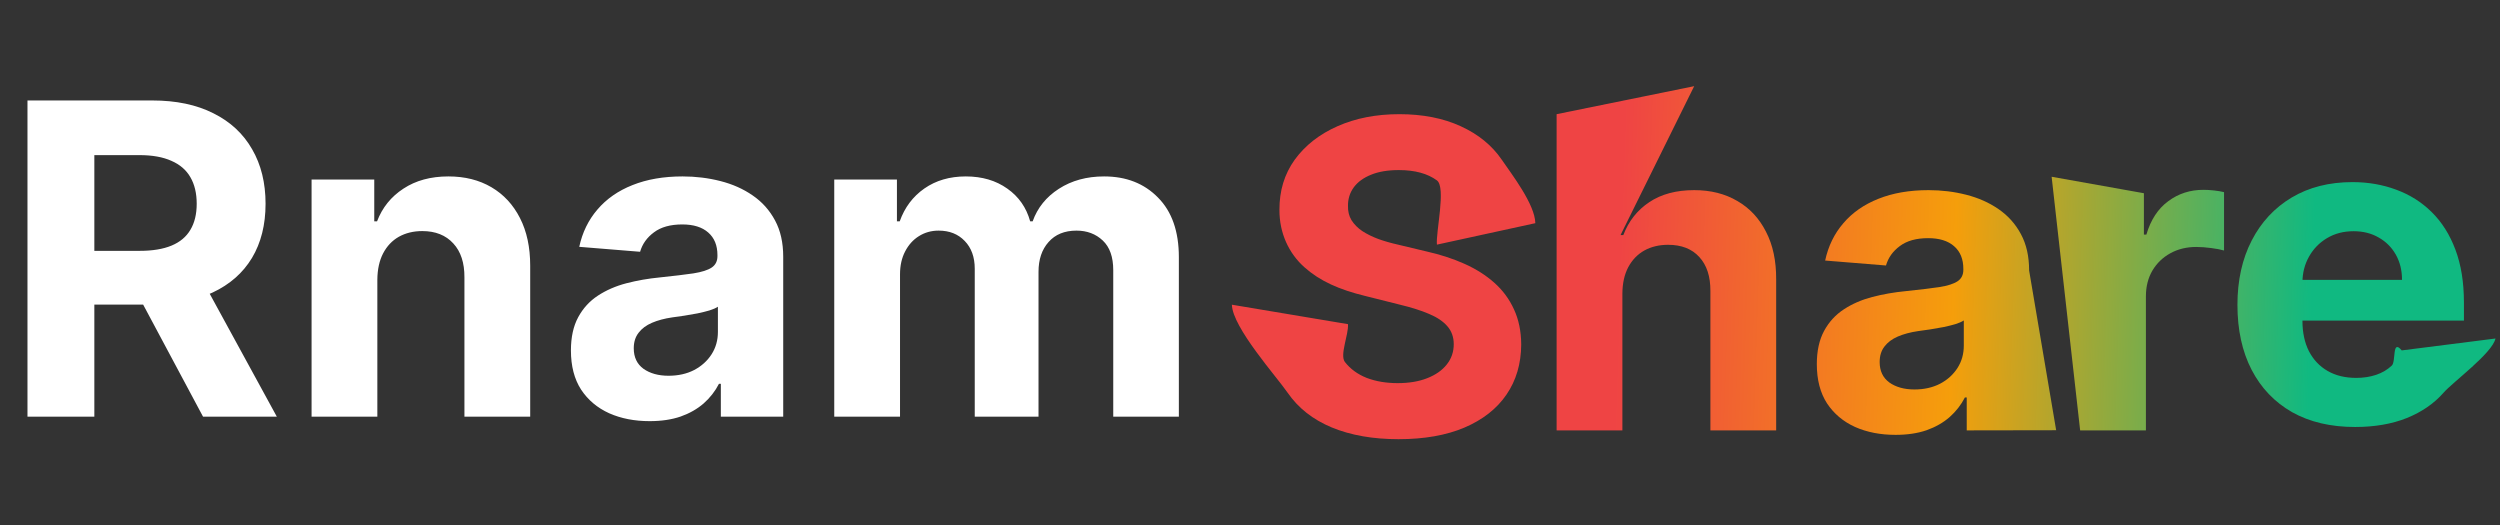 <svg width="276" height="58" viewBox="0 0 276 58" fill="none" xmlns="http://www.w3.org/2000/svg">
<rect x="0" y="0" width="276" height="58" fill="#333333" stroke="none"/>
<path d="M3.034 46V11.091H16.807C19.443 11.091 21.693 11.562 23.557 12.506C25.432 13.438 26.858 14.761 27.835 16.477C28.824 18.182 29.318 20.188 29.318 22.494C29.318 24.812 28.818 26.807 27.818 28.477C26.818 30.136 25.369 31.409 23.472 32.295C21.585 33.182 19.301 33.625 16.619 33.625H7.398V27.693H15.426C16.835 27.693 18.006 27.5 18.938 27.114C19.869 26.727 20.562 26.148 21.017 25.375C21.483 24.602 21.716 23.642 21.716 22.494C21.716 21.335 21.483 20.358 21.017 19.562C20.562 18.767 19.864 18.165 18.921 17.756C17.989 17.335 16.812 17.125 15.392 17.125H10.415V46H3.034ZM21.886 30.114L30.562 46H22.415L13.926 30.114H21.886ZM41.659 30.864V46H34.398V19.818H41.318V24.438H41.625C42.205 22.915 43.176 21.71 44.54 20.824C45.903 19.926 47.557 19.477 49.5 19.477C51.318 19.477 52.903 19.875 54.256 20.671C55.608 21.466 56.659 22.602 57.409 24.079C58.159 25.546 58.534 27.296 58.534 29.329V46H51.273V30.625C51.284 29.023 50.875 27.773 50.045 26.875C49.216 25.966 48.074 25.511 46.619 25.511C45.642 25.511 44.778 25.722 44.028 26.142C43.29 26.562 42.71 27.176 42.29 27.983C41.881 28.778 41.67 29.739 41.659 30.864ZM71.723 46.494C70.053 46.494 68.564 46.205 67.257 45.625C65.95 45.034 64.916 44.165 64.155 43.017C63.405 41.858 63.03 40.415 63.03 38.688C63.03 37.233 63.297 36.011 63.831 35.023C64.365 34.034 65.092 33.239 66.013 32.636C66.933 32.034 67.979 31.579 69.149 31.273C70.331 30.966 71.57 30.75 72.865 30.625C74.388 30.466 75.615 30.318 76.547 30.182C77.479 30.034 78.155 29.818 78.575 29.534C78.996 29.25 79.206 28.829 79.206 28.273V28.171C79.206 27.091 78.865 26.256 78.183 25.665C77.513 25.074 76.558 24.778 75.32 24.778C74.013 24.778 72.973 25.068 72.2 25.648C71.428 26.216 70.916 26.932 70.666 27.796L63.95 27.25C64.291 25.659 64.962 24.284 65.962 23.125C66.962 21.954 68.251 21.057 69.831 20.432C71.422 19.796 73.263 19.477 75.354 19.477C76.808 19.477 78.2 19.648 79.53 19.989C80.871 20.329 82.058 20.858 83.092 21.574C84.138 22.29 84.962 23.21 85.564 24.335C86.166 25.449 86.467 26.784 86.467 28.341V46H79.581V42.369H79.376C78.956 43.188 78.394 43.909 77.689 44.534C76.984 45.148 76.138 45.631 75.149 45.983C74.16 46.324 73.019 46.494 71.723 46.494ZM73.803 41.483C74.871 41.483 75.814 41.273 76.632 40.852C77.45 40.42 78.092 39.841 78.558 39.114C79.024 38.386 79.257 37.562 79.257 36.642V33.864C79.03 34.011 78.717 34.148 78.32 34.273C77.933 34.386 77.496 34.494 77.007 34.597C76.519 34.688 76.03 34.773 75.541 34.852C75.053 34.92 74.609 34.983 74.212 35.04C73.359 35.165 72.615 35.364 71.979 35.636C71.342 35.909 70.848 36.278 70.496 36.744C70.144 37.199 69.967 37.767 69.967 38.449C69.967 39.438 70.325 40.193 71.041 40.716C71.769 41.227 72.689 41.483 73.803 41.483ZM92.101 46V19.818H99.021V24.438H99.328C99.874 22.903 100.783 21.693 102.055 20.807C103.328 19.921 104.851 19.477 106.624 19.477C108.419 19.477 109.947 19.926 111.209 20.824C112.47 21.71 113.311 22.915 113.732 24.438H114.004C114.538 22.938 115.504 21.739 116.902 20.841C118.311 19.932 119.976 19.477 121.896 19.477C124.339 19.477 126.322 20.256 127.845 21.812C129.379 23.358 130.146 25.551 130.146 28.392V46H122.902V29.824C122.902 28.369 122.516 27.278 121.743 26.551C120.97 25.824 120.004 25.46 118.845 25.46C117.527 25.46 116.499 25.881 115.76 26.722C115.021 27.551 114.652 28.648 114.652 30.011V46H107.612V29.671C107.612 28.386 107.243 27.364 106.504 26.602C105.777 25.841 104.817 25.46 103.624 25.46C102.817 25.46 102.089 25.665 101.442 26.074C100.805 26.472 100.3 27.034 99.925 27.761C99.55 28.477 99.362 29.318 99.362 30.284V46H92.101Z" fill="white"/>
<path d="M158.636 27.008C158.5 25.633 159.67 20.679 158.636 19.918C157.602 19.156 156.199 18.776 154.426 18.776C153.222 18.776 152.205 18.946 151.375 19.287C150.545 19.616 149.909 20.077 149.466 20.668C149.034 21.258 148.818 21.929 148.818 22.679C148.795 23.304 148.926 23.849 149.21 24.315C149.506 24.781 149.909 25.185 150.42 25.526C150.932 25.855 151.523 26.145 152.193 26.395C152.864 26.633 153.58 26.838 154.341 27.008L157.477 27.758C159 28.099 160.398 28.554 161.67 29.122C162.943 29.69 164.045 30.389 164.977 31.219C165.909 32.048 166.631 33.026 167.142 34.151C167.665 35.276 167.932 36.565 167.943 38.02C167.932 40.156 167.386 42.008 166.307 43.577C165.239 45.133 163.693 46.344 161.67 47.207C159.659 48.06 157.233 48.486 154.392 48.486C151.574 48.486 149.119 48.054 147.028 47.19C144.949 46.327 143.324 45.048 142.153 43.355C140.994 41.651 136.057 36.151 136 33.639L148.818 35.787C148.898 36.957 147.886 39.179 148.477 39.963C149.08 40.736 149.881 41.321 150.881 41.719C151.892 42.105 153.034 42.298 154.307 42.298C155.557 42.298 156.642 42.116 157.562 41.753C158.494 41.389 159.216 40.883 159.727 40.236C160.239 39.588 160.494 38.844 160.494 38.003C160.494 37.219 160.261 36.56 159.795 36.026C159.341 35.491 158.67 35.037 157.784 34.662C156.909 34.287 155.835 33.946 154.562 33.639L150.761 32.685C147.818 31.969 145.705 31.02 144 29.497C142.295 27.974 141.239 25.753 141.25 23.173C141.239 21.06 141.801 19.213 142.937 17.633C144.085 16.054 145.659 14.821 147.659 13.935C149.659 13.048 151.932 12.605 154.477 12.605C157.068 12.605 159.33 13.048 161.261 13.935C163.205 14.821 164.716 16.054 165.795 17.633C166.875 19.213 169.466 22.56 169.5 24.639L158.636 27.008Z" fill="url(#paint0_linear_24_246)"/>
<path d="M179.112 32.378V47.514H171.851V12.605L187.038 9.514L178.908 25.952H179.214C179.805 24.406 180.76 23.196 182.078 22.321C183.396 21.435 185.05 20.991 187.038 20.991C188.856 20.991 190.442 21.389 191.794 22.185C193.158 22.969 194.214 24.099 194.964 25.577C195.726 27.043 196.101 28.798 196.089 30.844V47.514H188.828V32.139C188.839 30.526 188.43 29.27 187.601 28.372C186.783 27.474 185.635 27.026 184.158 27.026C183.169 27.026 182.294 27.236 181.533 27.656C180.783 28.077 180.192 28.69 179.76 29.497C179.339 30.293 179.124 31.253 179.112 32.378Z" fill="url(#paint1_linear_24_246)"/>
<path d="M209.27 48.008C207.599 48.008 206.111 47.719 204.804 47.139C203.497 46.548 202.463 45.679 201.702 44.531C200.952 43.372 200.577 41.929 200.577 40.202C200.577 38.747 200.844 37.526 201.378 36.537C201.912 35.548 202.639 34.753 203.56 34.151C204.48 33.548 205.526 33.094 206.696 32.787C207.878 32.48 209.116 32.264 210.412 32.139C211.935 31.98 213.162 31.832 214.094 31.696C215.026 31.548 215.702 31.332 216.122 31.048C216.543 30.764 216.753 30.344 216.753 29.787V29.685C216.753 28.605 216.412 27.77 215.73 27.179C215.06 26.588 214.105 26.293 212.866 26.293C211.56 26.293 210.52 26.582 209.747 27.162C208.974 27.73 208.463 28.446 208.213 29.31L201.497 28.764C201.838 27.173 202.508 25.798 203.508 24.639C204.508 23.469 205.798 22.571 207.378 21.946C208.969 21.31 210.81 20.991 212.901 20.991C214.355 20.991 215.747 21.162 217.077 21.503C218.418 21.844 219.605 22.372 220.639 23.088C221.685 23.804 222.508 24.724 223.111 25.849C223.713 26.963 224.014 28.298 224.014 29.855L227 47.497L217.128 47.514V43.883H216.923C216.503 44.702 215.94 45.423 215.236 46.048C214.531 46.662 213.685 47.145 212.696 47.497C211.707 47.838 210.565 48.008 209.27 48.008ZM211.349 42.997C212.418 42.997 213.361 42.787 214.179 42.366C214.997 41.935 215.639 41.355 216.105 40.628C216.571 39.901 216.804 39.077 216.804 38.156V35.378C216.577 35.526 216.264 35.662 215.866 35.787C215.48 35.901 215.043 36.008 214.554 36.111C214.065 36.202 213.577 36.287 213.088 36.366C212.599 36.435 212.156 36.497 211.758 36.554C210.906 36.679 210.162 36.878 209.526 37.151C208.889 37.423 208.395 37.793 208.043 38.258C207.69 38.713 207.514 39.281 207.514 39.963C207.514 40.952 207.872 41.707 208.588 42.23C209.315 42.741 210.236 42.997 211.349 42.997Z" fill="url(#paint2_linear_24_246)"/>
<path d="M229.648 47.514L226.5 19.514L236.687 21.332V25.901H236.96C237.437 24.276 238.239 23.048 239.364 22.219C240.489 21.378 241.784 20.957 243.25 20.957C243.614 20.957 244.006 20.98 244.426 21.026C244.847 21.071 245.216 21.134 245.534 21.213V27.656C245.193 27.554 244.722 27.463 244.119 27.384C243.517 27.304 242.966 27.264 242.466 27.264C241.398 27.264 240.443 27.497 239.602 27.963C238.773 28.418 238.114 29.054 237.625 29.872C237.148 30.69 236.909 31.634 236.909 32.702V47.514H229.648Z" fill="url(#paint3_linear_24_246)"/>
<path d="M260.001 47.139C257.308 47.139 254.99 46.594 253.047 45.503C251.115 44.401 249.626 42.844 248.581 40.832C247.535 38.81 247.013 36.418 247.013 33.656C247.013 30.963 247.535 28.599 248.581 26.565C249.626 24.531 251.098 22.946 252.996 21.81C254.905 20.673 257.143 20.105 259.712 20.105C261.439 20.105 263.047 20.384 264.535 20.94C266.035 21.486 267.342 22.31 268.456 23.412C269.581 24.514 270.456 25.901 271.081 27.571C271.706 29.23 272.018 31.173 272.018 33.401V35.395H249.91V30.895H265.183C265.183 29.849 264.956 28.923 264.501 28.116C264.047 27.31 263.416 26.679 262.609 26.224C261.814 25.759 260.888 25.526 259.831 25.526C258.729 25.526 257.751 25.781 256.899 26.293C256.058 26.793 255.399 27.469 254.922 28.321C254.445 29.162 254.2 30.099 254.189 31.134V35.412C254.189 36.707 254.428 37.827 254.905 38.77C255.393 39.713 256.081 40.44 256.967 40.952C257.854 41.463 258.905 41.719 260.121 41.719C260.928 41.719 261.666 41.605 262.337 41.378C263.007 41.151 263.581 40.81 264.058 40.355C264.535 39.901 264.058 37.372 265.149 38.685L275.5 37.372C275.159 38.986 270.825 42.151 269.768 43.355C268.723 44.548 267.371 45.48 265.712 46.151C264.064 46.81 262.16 47.139 260.001 47.139Z" fill="url(#paint4_linear_24_246)"/>
<defs>
<linearGradient id="paint0_linear_24_246" x1="178.5" y1="37.514" x2="255" y2="40.014" gradientUnits="userSpaceOnUse">
<stop stop-color="#EF4444"/>
<stop offset="0.484" stop-color="#F59E0B"/>
<stop offset="1" stop-color="#10B981"/>
</linearGradient>
<linearGradient id="paint1_linear_24_246" x1="178.5" y1="37.514" x2="255" y2="40.014" gradientUnits="userSpaceOnUse">
<stop stop-color="#EF4444"/>
<stop offset="0.484" stop-color="#F59E0B"/>
<stop offset="1" stop-color="#10B981"/>
</linearGradient>
<linearGradient id="paint2_linear_24_246" x1="178.5" y1="37.514" x2="255" y2="40.014" gradientUnits="userSpaceOnUse">
<stop stop-color="#EF4444"/>
<stop offset="0.484" stop-color="#F59E0B"/>
<stop offset="1" stop-color="#10B981"/>
</linearGradient>
<linearGradient id="paint3_linear_24_246" x1="178.5" y1="37.514" x2="255" y2="40.014" gradientUnits="userSpaceOnUse">
<stop stop-color="#EF4444"/>
<stop offset="0.484" stop-color="#F59E0B"/>
<stop offset="1" stop-color="#10B981"/>
</linearGradient>
<linearGradient id="paint4_linear_24_246" x1="178.5" y1="37.514" x2="255" y2="40.014" gradientUnits="userSpaceOnUse">
<stop stop-color="#EF4444"/>
<stop offset="0.484" stop-color="#F59E0B"/>
<stop offset="1" stop-color="#10B981"/>
</linearGradient>
</defs>
</svg>
